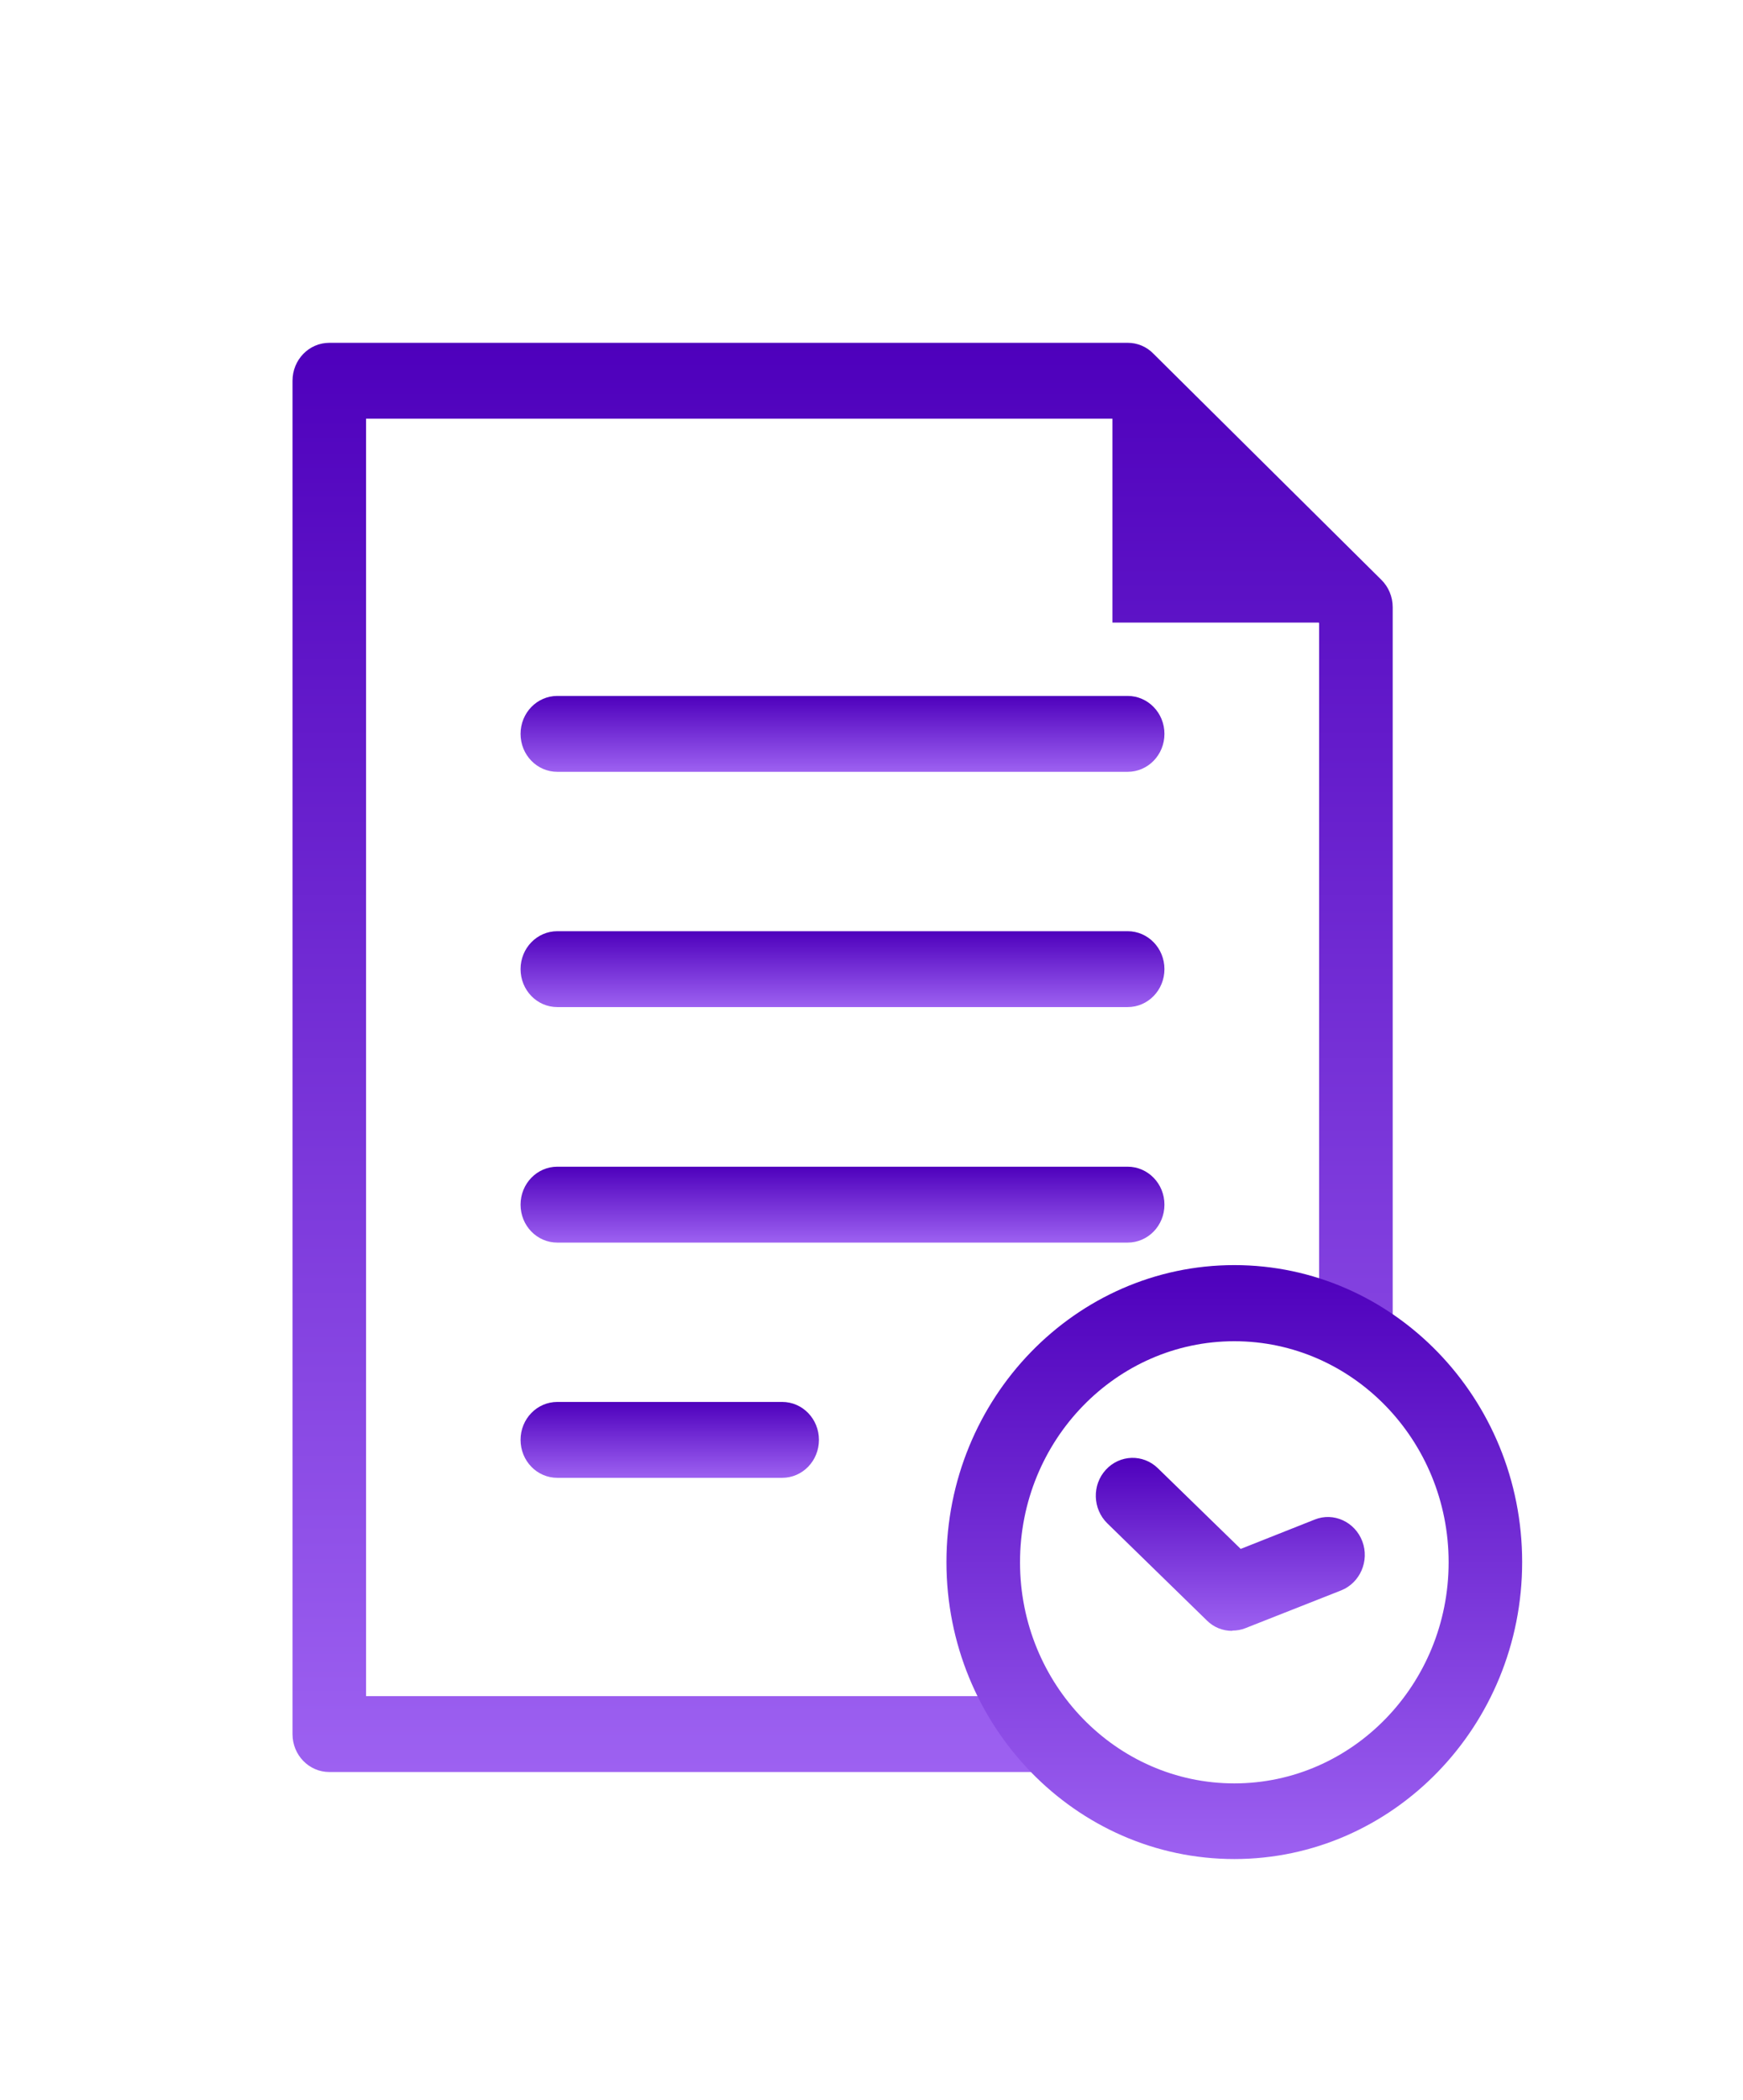 <svg width="44" height="53" viewBox="0 0 44 53" fill="none" xmlns="http://www.w3.org/2000/svg">
<path d="M28.466 31.357H14.069C13.555 31.357 13.141 30.93 13.141 30.4C13.141 29.87 13.555 29.442 14.069 29.442H28.466C28.98 29.442 29.395 29.87 29.395 30.4C29.395 30.93 28.98 31.357 28.466 31.357Z" fill="url(#paint0_linear_4296_520)"/>
<path d="M19.745 37.293H14.069C13.555 37.293 13.141 36.865 13.141 36.335C13.141 35.806 13.555 35.378 14.069 35.378H19.745C20.259 35.378 20.673 35.806 20.673 36.335C20.673 36.865 20.259 37.293 19.745 37.293Z" fill="url(#paint1_linear_4296_520)"/>
<path d="M28.466 19.477H14.069C13.555 19.477 13.141 19.05 13.141 18.52C13.141 17.99 13.555 17.562 14.069 17.562H28.466C28.98 17.562 29.395 17.99 29.395 18.52C29.395 19.05 28.98 19.477 28.466 19.477Z" fill="url(#paint2_linear_4296_520)"/>
<path d="M28.466 25.414H14.069C13.555 25.414 13.141 24.986 13.141 24.456C13.141 23.927 13.555 23.499 14.069 23.499H28.466C28.98 23.499 29.395 23.927 29.395 24.456C29.395 24.986 28.98 25.414 28.466 25.414Z" fill="url(#paint3_linear_4296_520)"/>
<path d="M34.872 14.633L29.11 8.919C28.943 8.747 28.707 8.651 28.472 8.651H8.313C7.799 8.651 7.384 9.079 7.384 9.609V43.76C7.384 44.289 7.799 44.717 8.313 44.717H26.306V42.802H9.241V10.566H28.082V15.711H33.288L33.3 15.724V33.77H35.157V15.322C35.157 15.06 35.052 14.811 34.872 14.633Z" fill="url(#paint4_linear_4296_520)"/>
<path d="M31.159 46.913C27.154 46.913 23.892 43.555 23.892 39.419C23.892 35.282 27.154 31.925 31.159 31.925C35.163 31.925 38.425 35.282 38.425 39.419C38.425 43.555 35.163 46.913 31.159 46.913ZM31.159 33.846C28.175 33.846 25.749 36.348 25.749 39.425C25.749 42.502 28.175 45.004 31.159 45.004C34.142 45.004 36.569 42.502 36.569 39.425C36.569 36.348 34.142 33.846 31.159 33.846Z" fill="url(#paint5_linear_4296_520)"/>
<path d="M31.103 41.155C30.868 41.155 30.639 41.066 30.466 40.893L27.953 38.442C27.581 38.078 27.563 37.472 27.916 37.089C28.268 36.706 28.856 36.687 29.228 37.05L31.32 39.087L33.189 38.346C33.666 38.155 34.204 38.404 34.39 38.895C34.576 39.387 34.334 39.942 33.858 40.133L31.444 41.085C31.338 41.129 31.221 41.148 31.109 41.148L31.103 41.155Z" fill="url(#paint6_linear_4296_520)"/>
<defs>
<linearGradient id="paint0_linear_4296_520" x1="21.268" y1="29.442" x2="21.268" y2="31.357" gradientUnits="userSpaceOnUse">
<stop stop-color="#4E00BC"/>
<stop offset="1" stop-color="#9D61F1"/>
</linearGradient>
<linearGradient id="paint1_linear_4296_520" x1="16.907" y1="35.378" x2="16.907" y2="37.293" gradientUnits="userSpaceOnUse">
<stop stop-color="#4E00BC"/>
<stop offset="1" stop-color="#9D61F1"/>
</linearGradient>
<linearGradient id="paint2_linear_4296_520" x1="21.268" y1="17.562" x2="21.268" y2="19.477" gradientUnits="userSpaceOnUse">
<stop stop-color="#4E00BC"/>
<stop offset="1" stop-color="#9D61F1"/>
</linearGradient>
<linearGradient id="paint3_linear_4296_520" x1="21.268" y1="23.499" x2="21.268" y2="25.414" gradientUnits="userSpaceOnUse">
<stop stop-color="#4E00BC"/>
<stop offset="1" stop-color="#9D61F1"/>
</linearGradient>
<linearGradient id="paint4_linear_4296_520" x1="21.271" y1="8.651" x2="21.271" y2="44.717" gradientUnits="userSpaceOnUse">
<stop stop-color="#4E00BC"/>
<stop offset="1" stop-color="#9D61F1"/>
</linearGradient>
<linearGradient id="paint5_linear_4296_520" x1="31.159" y1="31.925" x2="31.159" y2="46.913" gradientUnits="userSpaceOnUse">
<stop stop-color="#4E00BC"/>
<stop offset="1" stop-color="#9D61F1"/>
</linearGradient>
<linearGradient id="paint6_linear_4296_520" x1="31.057" y1="36.789" x2="31.057" y2="41.155" gradientUnits="userSpaceOnUse">
<stop stop-color="#4E00BC"/>
<stop offset="1" stop-color="#9D61F1"/>
</linearGradient>
</defs>
</svg>
